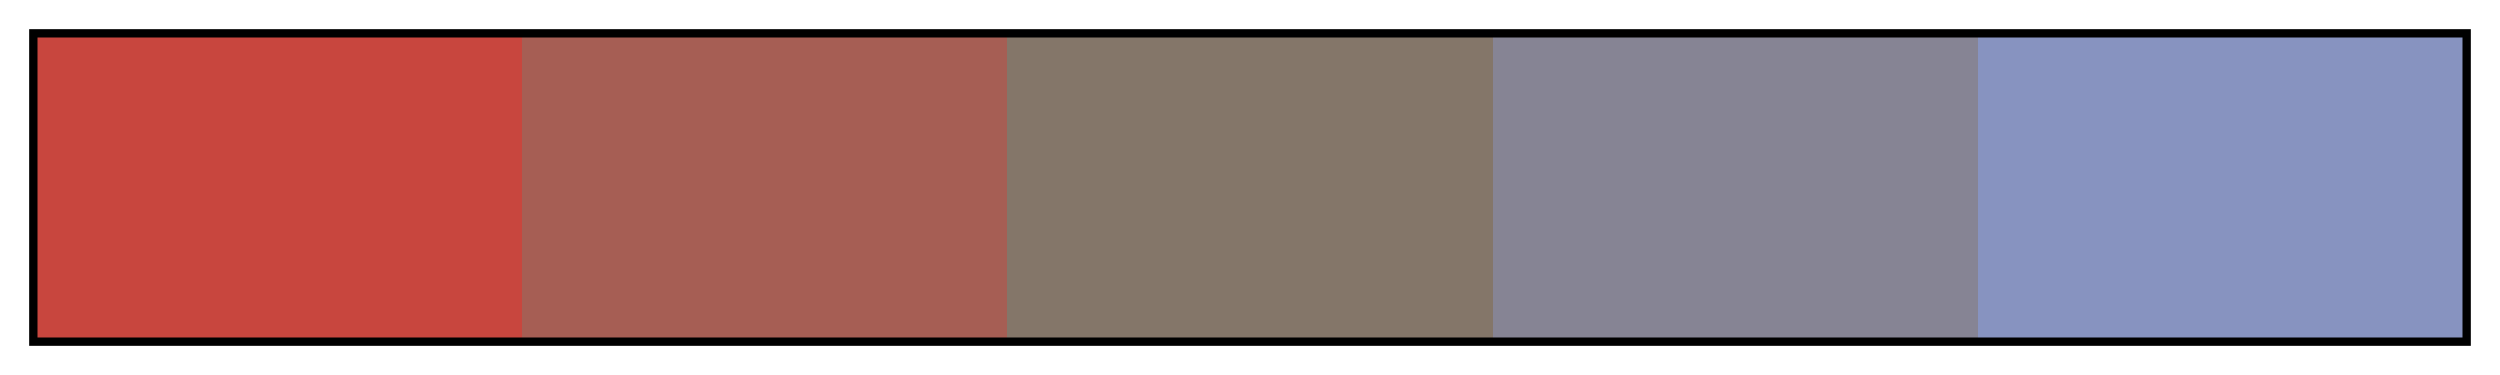 <svg height="45" viewBox="0 0 300 45" width="300" xmlns="http://www.w3.org/2000/svg" xmlns:xlink="http://www.w3.org/1999/xlink"><linearGradient id="a" gradientUnits="objectBoundingBox" spreadMethod="pad" x1="0%" x2="100%" y1="0%" y2="0%"><stop offset="0" stop-color="#c8463e"/><stop offset=".2" stop-color="#c8463e"/><stop offset=".2" stop-color="#a65e54"/><stop offset=".4" stop-color="#a65e54"/><stop offset=".4" stop-color="#847669"/><stop offset=".6" stop-color="#847669"/><stop offset=".6" stop-color="#868494"/><stop offset=".8" stop-color="#868494"/><stop offset=".8" stop-color="#8793c0"/><stop offset="1" stop-color="#8793c0"/></linearGradient><path d="m4 4h292v37h-292z" fill="url(#a)" stroke="#000"/></svg>